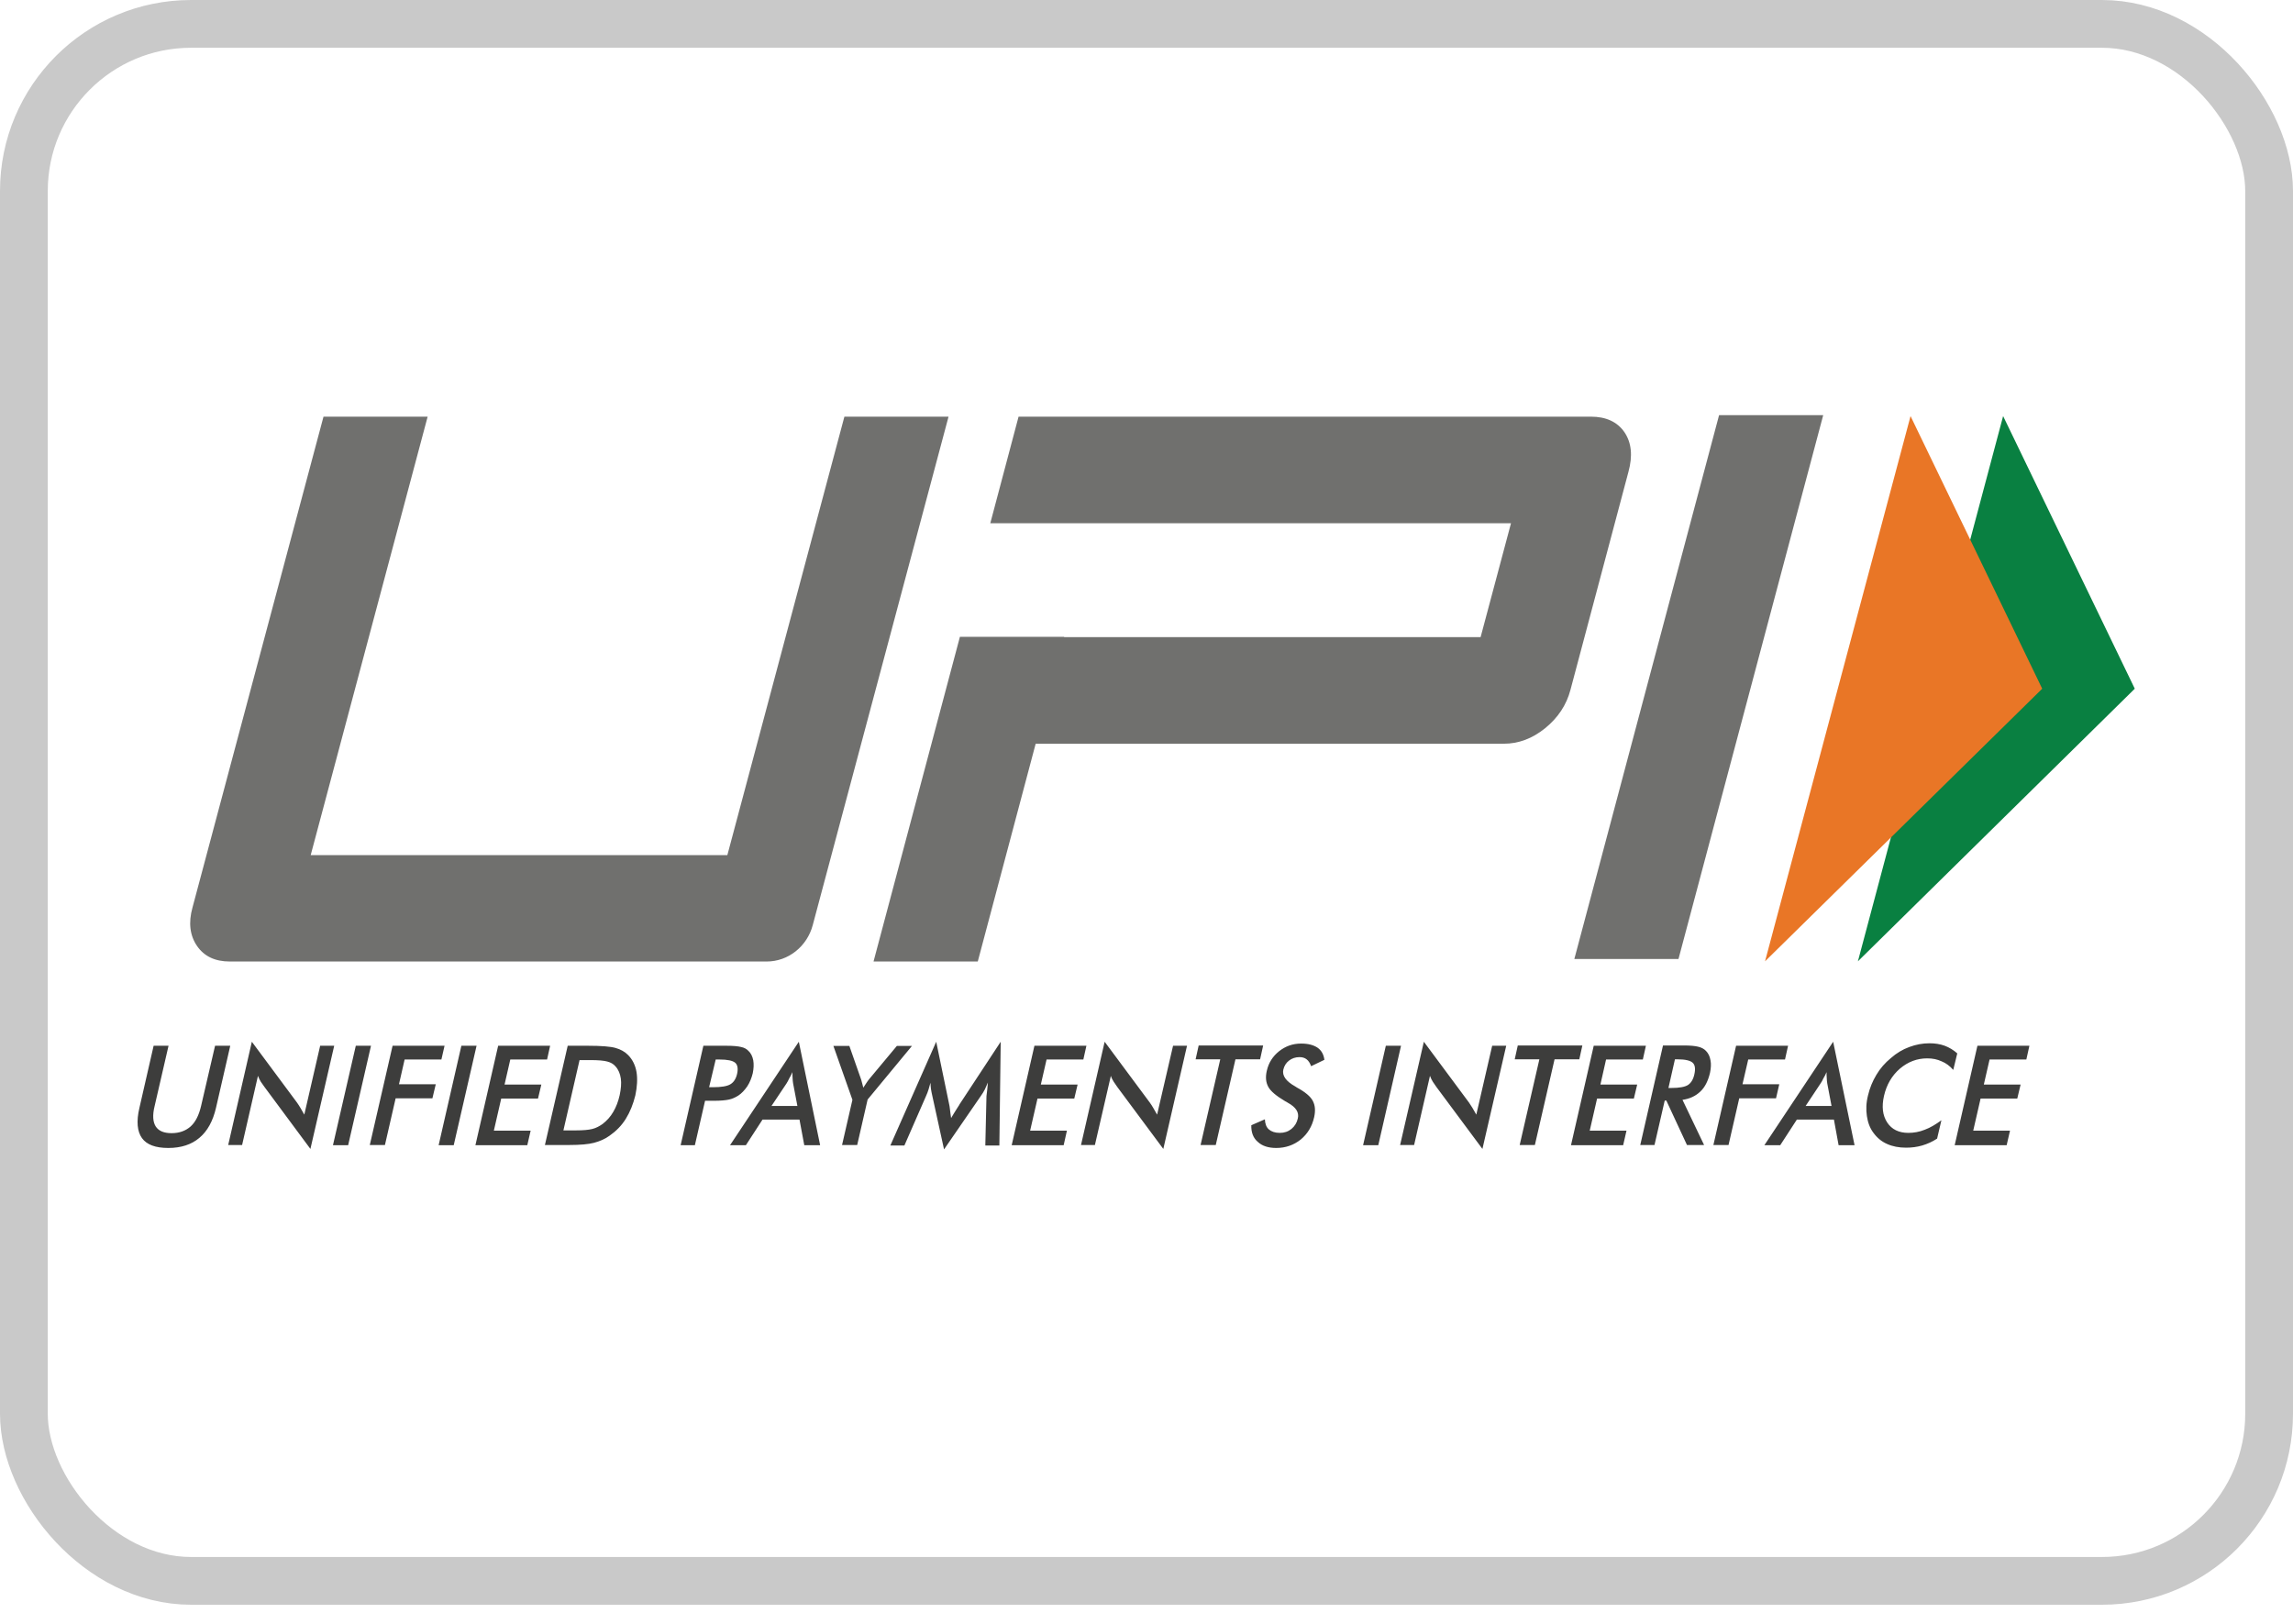 <svg width="24" height="17" viewBox="0 0 24 17" fill="none" xmlns="http://www.w3.org/2000/svg">
<rect x="0.25" y="0.25" width="23.5" height="16.3" rx="1.75" stroke="#C9C9C9" stroke-width="0.5"/>
<path d="M1.608 10.948H1.764L1.618 11.581C1.595 11.674 1.6 11.746 1.63 11.793C1.66 11.839 1.714 11.863 1.796 11.863C1.876 11.863 1.943 11.839 1.995 11.793C2.047 11.746 2.082 11.674 2.104 11.581L2.251 10.948H2.41L2.261 11.597C2.229 11.736 2.171 11.842 2.087 11.912C2.005 11.982 1.896 12.018 1.762 12.018C1.627 12.018 1.536 11.984 1.486 11.915C1.436 11.845 1.426 11.739 1.459 11.599L1.608 10.948ZM2.388 11.989L2.636 10.906L3.108 11.542C3.12 11.56 3.133 11.578 3.145 11.599C3.157 11.62 3.17 11.643 3.185 11.669L3.351 10.948H3.498L3.249 12.028L2.768 11.379L2.73 11.325C2.718 11.304 2.708 11.286 2.7 11.263L2.534 11.987H2.388V11.989ZM3.485 11.989L3.724 10.948H3.883L3.644 11.989H3.485ZM3.87 11.989L4.109 10.948H4.653L4.62 11.092H4.235L4.176 11.351H4.561L4.526 11.498H4.141L4.029 11.987H3.87V11.989ZM4.591 11.989L4.829 10.948H4.988L4.749 11.989H4.591ZM4.976 11.989L5.214 10.948H5.758L5.726 11.092H5.341L5.281 11.354H5.666L5.631 11.501H5.246L5.169 11.837H5.554L5.519 11.989H4.976ZM5.703 11.989L5.942 10.948H6.155C6.294 10.948 6.391 10.956 6.443 10.971C6.496 10.986 6.54 11.01 6.575 11.046C6.62 11.092 6.65 11.152 6.662 11.222C6.674 11.294 6.669 11.377 6.65 11.467C6.627 11.56 6.595 11.64 6.55 11.713C6.505 11.785 6.448 11.842 6.381 11.889C6.332 11.925 6.277 11.948 6.217 11.964C6.16 11.979 6.073 11.987 5.959 11.987H5.703V11.989ZM5.897 11.834H6.031C6.103 11.834 6.16 11.829 6.2 11.819C6.24 11.809 6.274 11.79 6.307 11.767C6.351 11.733 6.389 11.692 6.419 11.64C6.448 11.591 6.471 11.532 6.486 11.465C6.5 11.398 6.505 11.341 6.498 11.291C6.491 11.242 6.473 11.198 6.443 11.165C6.421 11.139 6.394 11.123 6.356 11.113C6.319 11.103 6.262 11.098 6.18 11.098H6.066L5.897 11.834ZM7.38 11.522L7.273 11.989H7.124L7.362 10.948H7.603C7.675 10.948 7.725 10.953 7.757 10.961C7.79 10.968 7.814 10.981 7.834 11.002C7.859 11.025 7.876 11.059 7.884 11.1C7.891 11.142 7.889 11.185 7.879 11.235C7.867 11.284 7.849 11.33 7.822 11.372C7.794 11.413 7.762 11.447 7.727 11.47C7.698 11.488 7.665 11.504 7.631 11.511C7.596 11.519 7.541 11.524 7.472 11.524H7.38V11.522ZM7.422 11.382H7.462C7.549 11.382 7.611 11.372 7.645 11.351C7.68 11.33 7.703 11.294 7.715 11.242C7.727 11.188 7.72 11.147 7.695 11.126C7.668 11.103 7.613 11.092 7.531 11.092H7.491L7.422 11.382ZM8.418 11.989L8.368 11.721H7.981L7.807 11.989H7.641L8.361 10.906L8.584 11.989H8.418ZM8.075 11.578H8.346L8.301 11.341C8.299 11.325 8.296 11.307 8.296 11.289C8.294 11.268 8.294 11.248 8.294 11.224C8.284 11.248 8.274 11.268 8.261 11.289C8.251 11.31 8.242 11.328 8.232 11.343L8.075 11.578ZM8.813 11.989L8.922 11.514L8.723 10.95H8.89L9.014 11.304C9.016 11.315 9.019 11.325 9.024 11.341C9.029 11.356 9.031 11.372 9.036 11.387L9.066 11.341C9.076 11.325 9.086 11.312 9.096 11.299L9.387 10.95H9.545L9.081 11.511L8.972 11.987H8.813V11.989ZM10.325 11.475C10.325 11.467 10.328 11.444 10.333 11.408C10.335 11.377 10.338 11.354 10.34 11.333C10.33 11.356 10.32 11.379 10.308 11.405C10.296 11.428 10.281 11.454 10.263 11.478L9.881 12.033L9.757 11.467C9.752 11.444 9.747 11.421 9.744 11.4C9.742 11.379 9.739 11.356 9.739 11.335C9.734 11.356 9.727 11.379 9.719 11.405C9.712 11.428 9.702 11.454 9.69 11.48L9.466 11.992H9.319L9.799 10.906L9.935 11.563C9.938 11.573 9.94 11.591 9.943 11.615C9.945 11.638 9.95 11.669 9.955 11.705C9.973 11.674 9.995 11.638 10.025 11.591C10.032 11.578 10.04 11.571 10.042 11.563L10.474 10.906L10.46 11.992H10.313L10.325 11.475ZM10.589 11.989L10.827 10.948H11.371L11.339 11.092H10.954L10.894 11.354H11.279L11.244 11.501H10.859L10.782 11.837H11.167L11.133 11.989H10.589ZM11.314 11.989L11.562 10.906L12.034 11.542C12.047 11.56 12.059 11.578 12.071 11.599C12.084 11.62 12.096 11.643 12.111 11.669L12.278 10.948H12.424L12.176 12.028L11.694 11.379L11.657 11.325C11.644 11.304 11.634 11.286 11.627 11.263L11.46 11.987H11.314V11.989ZM12.931 11.09L12.725 11.987H12.566L12.772 11.09H12.514L12.546 10.945H13.221L13.189 11.09H12.931ZM13.097 11.78L13.239 11.718C13.241 11.764 13.254 11.801 13.281 11.824C13.308 11.847 13.345 11.86 13.395 11.86C13.442 11.86 13.482 11.847 13.517 11.819C13.552 11.79 13.574 11.754 13.584 11.708C13.599 11.646 13.564 11.591 13.48 11.545C13.467 11.537 13.46 11.532 13.452 11.529C13.358 11.473 13.298 11.423 13.274 11.377C13.249 11.33 13.244 11.276 13.259 11.211C13.278 11.126 13.321 11.059 13.388 11.005C13.455 10.953 13.529 10.925 13.619 10.925C13.691 10.925 13.748 10.94 13.79 10.968C13.832 10.997 13.855 11.041 13.862 11.095L13.723 11.162C13.711 11.129 13.696 11.105 13.676 11.09C13.656 11.074 13.631 11.067 13.601 11.067C13.559 11.067 13.522 11.08 13.492 11.103C13.462 11.126 13.442 11.157 13.432 11.198C13.418 11.261 13.46 11.32 13.557 11.374C13.564 11.379 13.569 11.382 13.574 11.385C13.659 11.431 13.716 11.478 13.74 11.524C13.765 11.571 13.77 11.625 13.755 11.695C13.733 11.793 13.686 11.87 13.614 11.93C13.542 11.987 13.457 12.018 13.358 12.018C13.276 12.018 13.211 11.997 13.167 11.956C13.117 11.915 13.095 11.855 13.097 11.78ZM14.267 11.989L14.505 10.948H14.664L14.426 11.989H14.267ZM14.654 11.989L14.903 10.906L15.375 11.542C15.387 11.56 15.399 11.578 15.412 11.599C15.424 11.62 15.437 11.643 15.452 11.669L15.618 10.948H15.765L15.516 12.028L15.034 11.379L14.997 11.325C14.985 11.304 14.975 11.286 14.967 11.263L14.801 11.987H14.654V11.989ZM16.271 11.09L16.065 11.987H15.906L16.112 11.09H15.854L15.886 10.945H16.562L16.53 11.09H16.271ZM16.443 11.989L16.681 10.948H17.227L17.195 11.092H16.81L16.751 11.354H17.136L17.101 11.501H16.716L16.639 11.837H17.024L16.989 11.989H16.443ZM17.424 11.522L17.317 11.987H17.168L17.406 10.945H17.627C17.692 10.945 17.742 10.95 17.774 10.958C17.809 10.966 17.836 10.981 17.856 11.002C17.881 11.028 17.896 11.059 17.903 11.1C17.911 11.139 17.908 11.183 17.898 11.232C17.878 11.315 17.846 11.382 17.796 11.428C17.747 11.475 17.684 11.504 17.61 11.514L17.836 11.987H17.657L17.441 11.522H17.424ZM17.463 11.39H17.493C17.578 11.39 17.635 11.379 17.667 11.359C17.699 11.338 17.722 11.302 17.734 11.248C17.747 11.191 17.742 11.149 17.717 11.126C17.692 11.103 17.64 11.09 17.56 11.09H17.531L17.463 11.39ZM17.933 11.989L18.171 10.948H18.715L18.683 11.092H18.298L18.238 11.351H18.623L18.589 11.498H18.204L18.092 11.987H17.933V11.989ZM19.244 11.989L19.195 11.721H18.807L18.633 11.989H18.467L19.187 10.906L19.411 11.989H19.244ZM18.899 11.578H19.17L19.125 11.341C19.123 11.325 19.12 11.307 19.12 11.289C19.118 11.268 19.118 11.248 19.118 11.224C19.108 11.248 19.098 11.268 19.085 11.289C19.075 11.31 19.066 11.328 19.055 11.343L18.899 11.578ZM20.444 11.201C20.409 11.16 20.367 11.129 20.322 11.111C20.277 11.09 20.228 11.08 20.171 11.08C20.064 11.08 19.97 11.116 19.885 11.188C19.801 11.261 19.746 11.356 19.719 11.473C19.694 11.584 19.704 11.677 19.753 11.752C19.801 11.824 19.875 11.86 19.974 11.86C20.032 11.86 20.089 11.85 20.146 11.827C20.203 11.806 20.26 11.772 20.32 11.728L20.275 11.92C20.225 11.953 20.173 11.976 20.119 11.992C20.064 12.008 20.009 12.015 19.95 12.015C19.875 12.015 19.808 12.002 19.751 11.976C19.694 11.951 19.647 11.912 19.609 11.86C19.572 11.811 19.55 11.752 19.54 11.684C19.53 11.617 19.532 11.545 19.552 11.467C19.57 11.39 19.599 11.32 19.639 11.253C19.679 11.185 19.731 11.126 19.791 11.077C19.85 11.025 19.915 10.986 19.984 10.961C20.054 10.935 20.123 10.922 20.196 10.922C20.253 10.922 20.305 10.93 20.355 10.948C20.402 10.966 20.446 10.992 20.486 11.028L20.444 11.201ZM20.459 11.989L20.697 10.948H21.241L21.209 11.092H20.824L20.764 11.354H21.149L21.114 11.501H20.73L20.653 11.837H21.038L21.003 11.989H20.459Z" fill="#3D3D3C"/>
<path d="M17.568 10.04H16.478L17.993 4.346H19.083L17.568 10.04ZM17.002 4.524C16.927 4.416 16.81 4.362 16.651 4.362H10.661L10.365 5.478H15.815L15.497 6.67H11.138V6.667H10.047L9.143 10.066H10.234L10.84 7.786H15.74C15.894 7.786 16.038 7.732 16.172 7.624C16.306 7.515 16.396 7.381 16.438 7.22L17.044 4.941C17.091 4.77 17.076 4.633 17.002 4.524ZM8.507 9.684C8.448 9.909 8.249 10.066 8.026 10.066H2.405C2.251 10.066 2.137 10.012 2.062 9.903C1.988 9.795 1.97 9.66 2.015 9.5L3.386 4.362H4.476L3.252 8.952H7.613L8.838 4.362H9.928L8.507 9.684Z" fill="#70706E"/>
<path d="M20.966 4.356L22.344 7.21L19.446 10.064L20.966 4.356Z" fill="#098041"/>
<path d="M19.997 4.356L21.375 7.21L18.474 10.064L19.997 4.356Z" fill="#E97626"/>
</svg>

